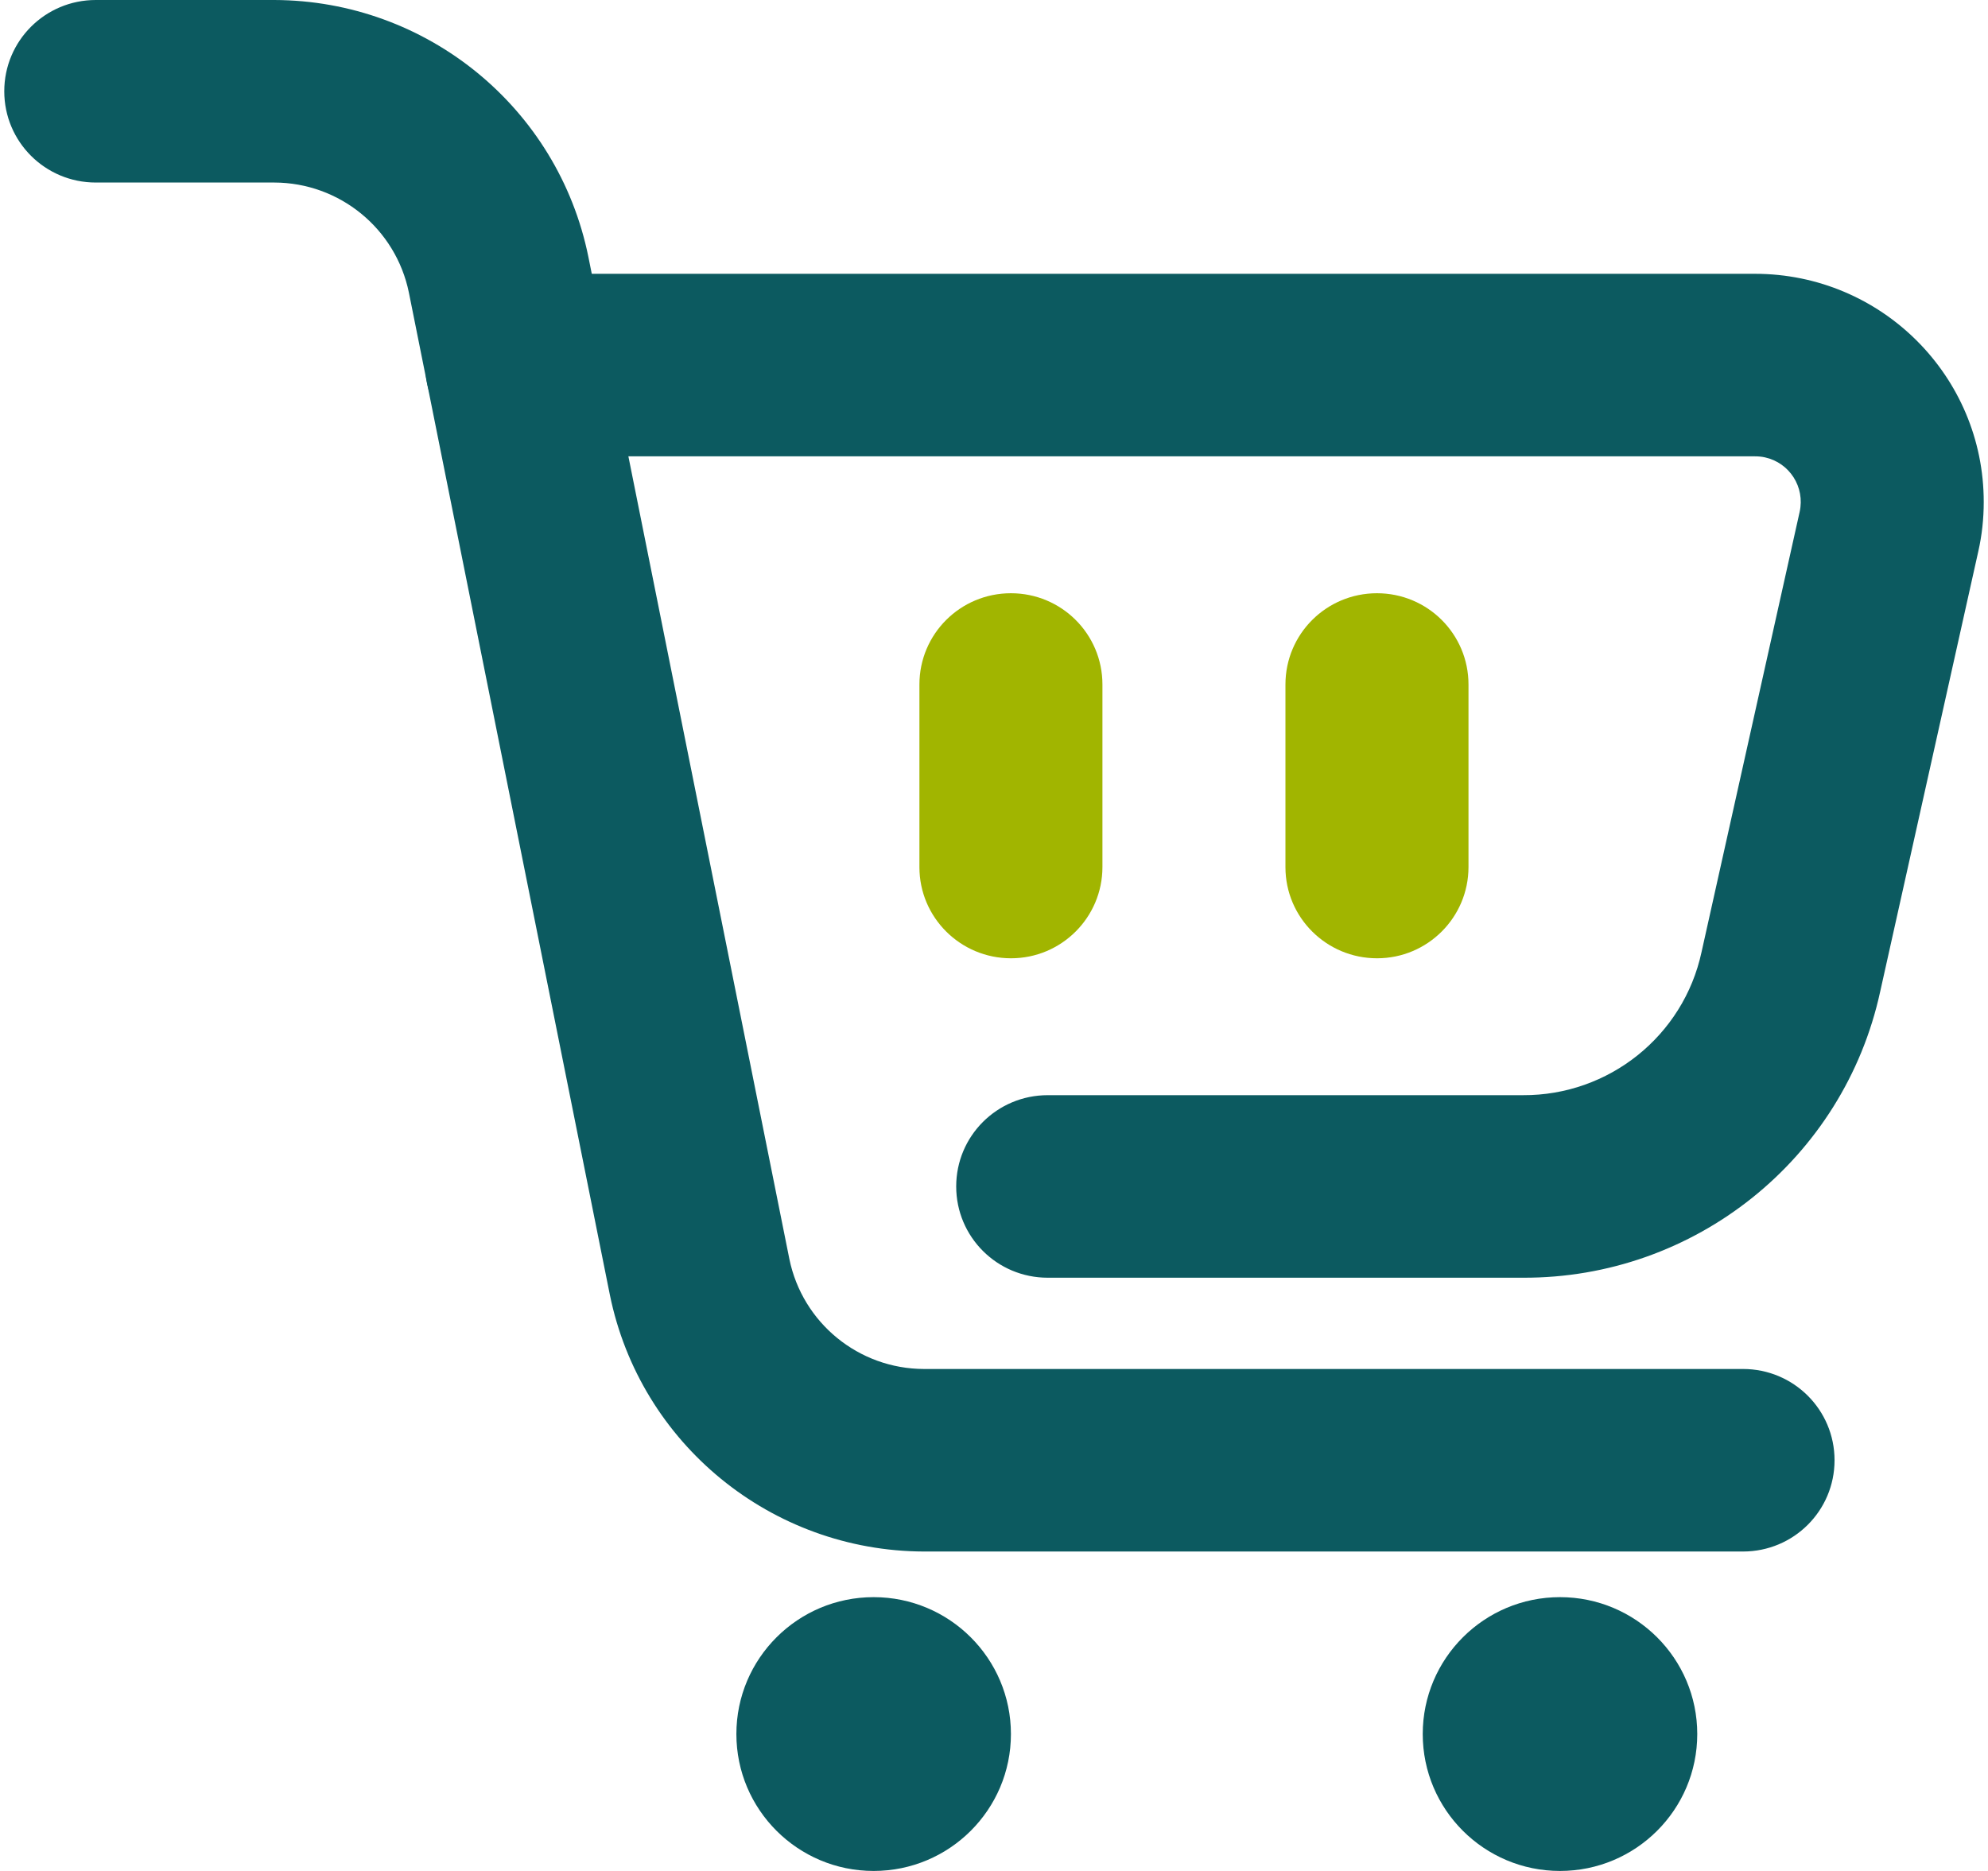 <svg width="68" height="64" viewBox="0 0 68 64" fill="none" xmlns="http://www.w3.org/2000/svg" xmlns:xlink="http://www.w3.org/1999/xlink">
<path d="M34.579,32.78C32.853,32.78 31.449,31.385 31.449,29.664L31.449,23.415C31.449,21.688 32.848,20.293 34.579,20.293C36.31,20.293 37.709,21.688 37.709,23.415L37.709,29.659C37.709,31.38 36.31,32.78 34.584,32.78L34.579,32.78Z" fill="#A1B500"/>
<path d="M47.1,32.78C45.373,32.78 43.969,31.385 43.969,29.664L43.969,23.415C43.969,21.688 45.368,20.293 47.1,20.293C48.831,20.293 50.23,21.688 50.23,23.415L50.23,29.659C50.23,31.38 48.831,32.78 47.105,32.78L47.1,32.78Z" fill="#A1B500"/>
<path d="M52.092,43.707L35.837,43.707C34.106,43.707 32.707,42.312 32.707,40.585C32.707,38.859 34.106,37.463 35.837,37.463L52.092,37.463C55.031,37.478 57.582,35.436 58.201,32.57L61.558,17.507C61.744,16.664 61.216,15.831 60.37,15.645C60.26,15.62 60.144,15.61 60.028,15.61L17.675,15.61C15.943,15.61 14.544,14.214 14.544,12.488C14.544,10.761 15.943,9.366 17.675,9.366L60.028,9.366C64.351,9.366 67.859,12.864 67.854,17.176C67.854,17.743 67.793,18.31 67.668,18.862L64.311,33.925C63.063,39.652 57.965,43.732 52.087,43.707L52.092,43.707Z" fill="#0C5A60"/>
<path d="M59.62,53.073L31.604,53.073C26.386,53.058 21.897,49.389 20.86,44.29L13.986,10.008C13.538,7.82 11.615,6.249 9.381,6.244L3.276,6.244C1.545,6.244 0.146,4.849 0.146,3.122C0.146,1.395 1.545,0 3.276,0L9.381,0C14.6,0.015 19.089,3.684 20.125,8.784L27,43.065C27.448,45.253 29.37,46.824 31.604,46.829L59.62,46.829C61.352,46.829 62.751,48.225 62.751,49.951C62.751,51.678 61.352,53.073 59.62,53.073Z" fill="#0C5A60"/>
<path d="M29.883,64C32.476,64 34.579,61.903 34.579,59.317C34.579,56.731 32.476,54.634 29.883,54.634C27.29,54.634 25.188,56.731 25.188,59.317C25.188,61.903 27.29,64 29.883,64Z" fill="#0C5A60"/>
<path d="M53.36,64C55.953,64 58.055,61.903 58.055,59.317C58.055,56.731 55.953,54.634 53.36,54.634C50.767,54.634 48.665,56.731 48.665,59.317C48.665,61.903 50.767,64 53.36,64Z" fill="#0C5A60"/>
</svg>

